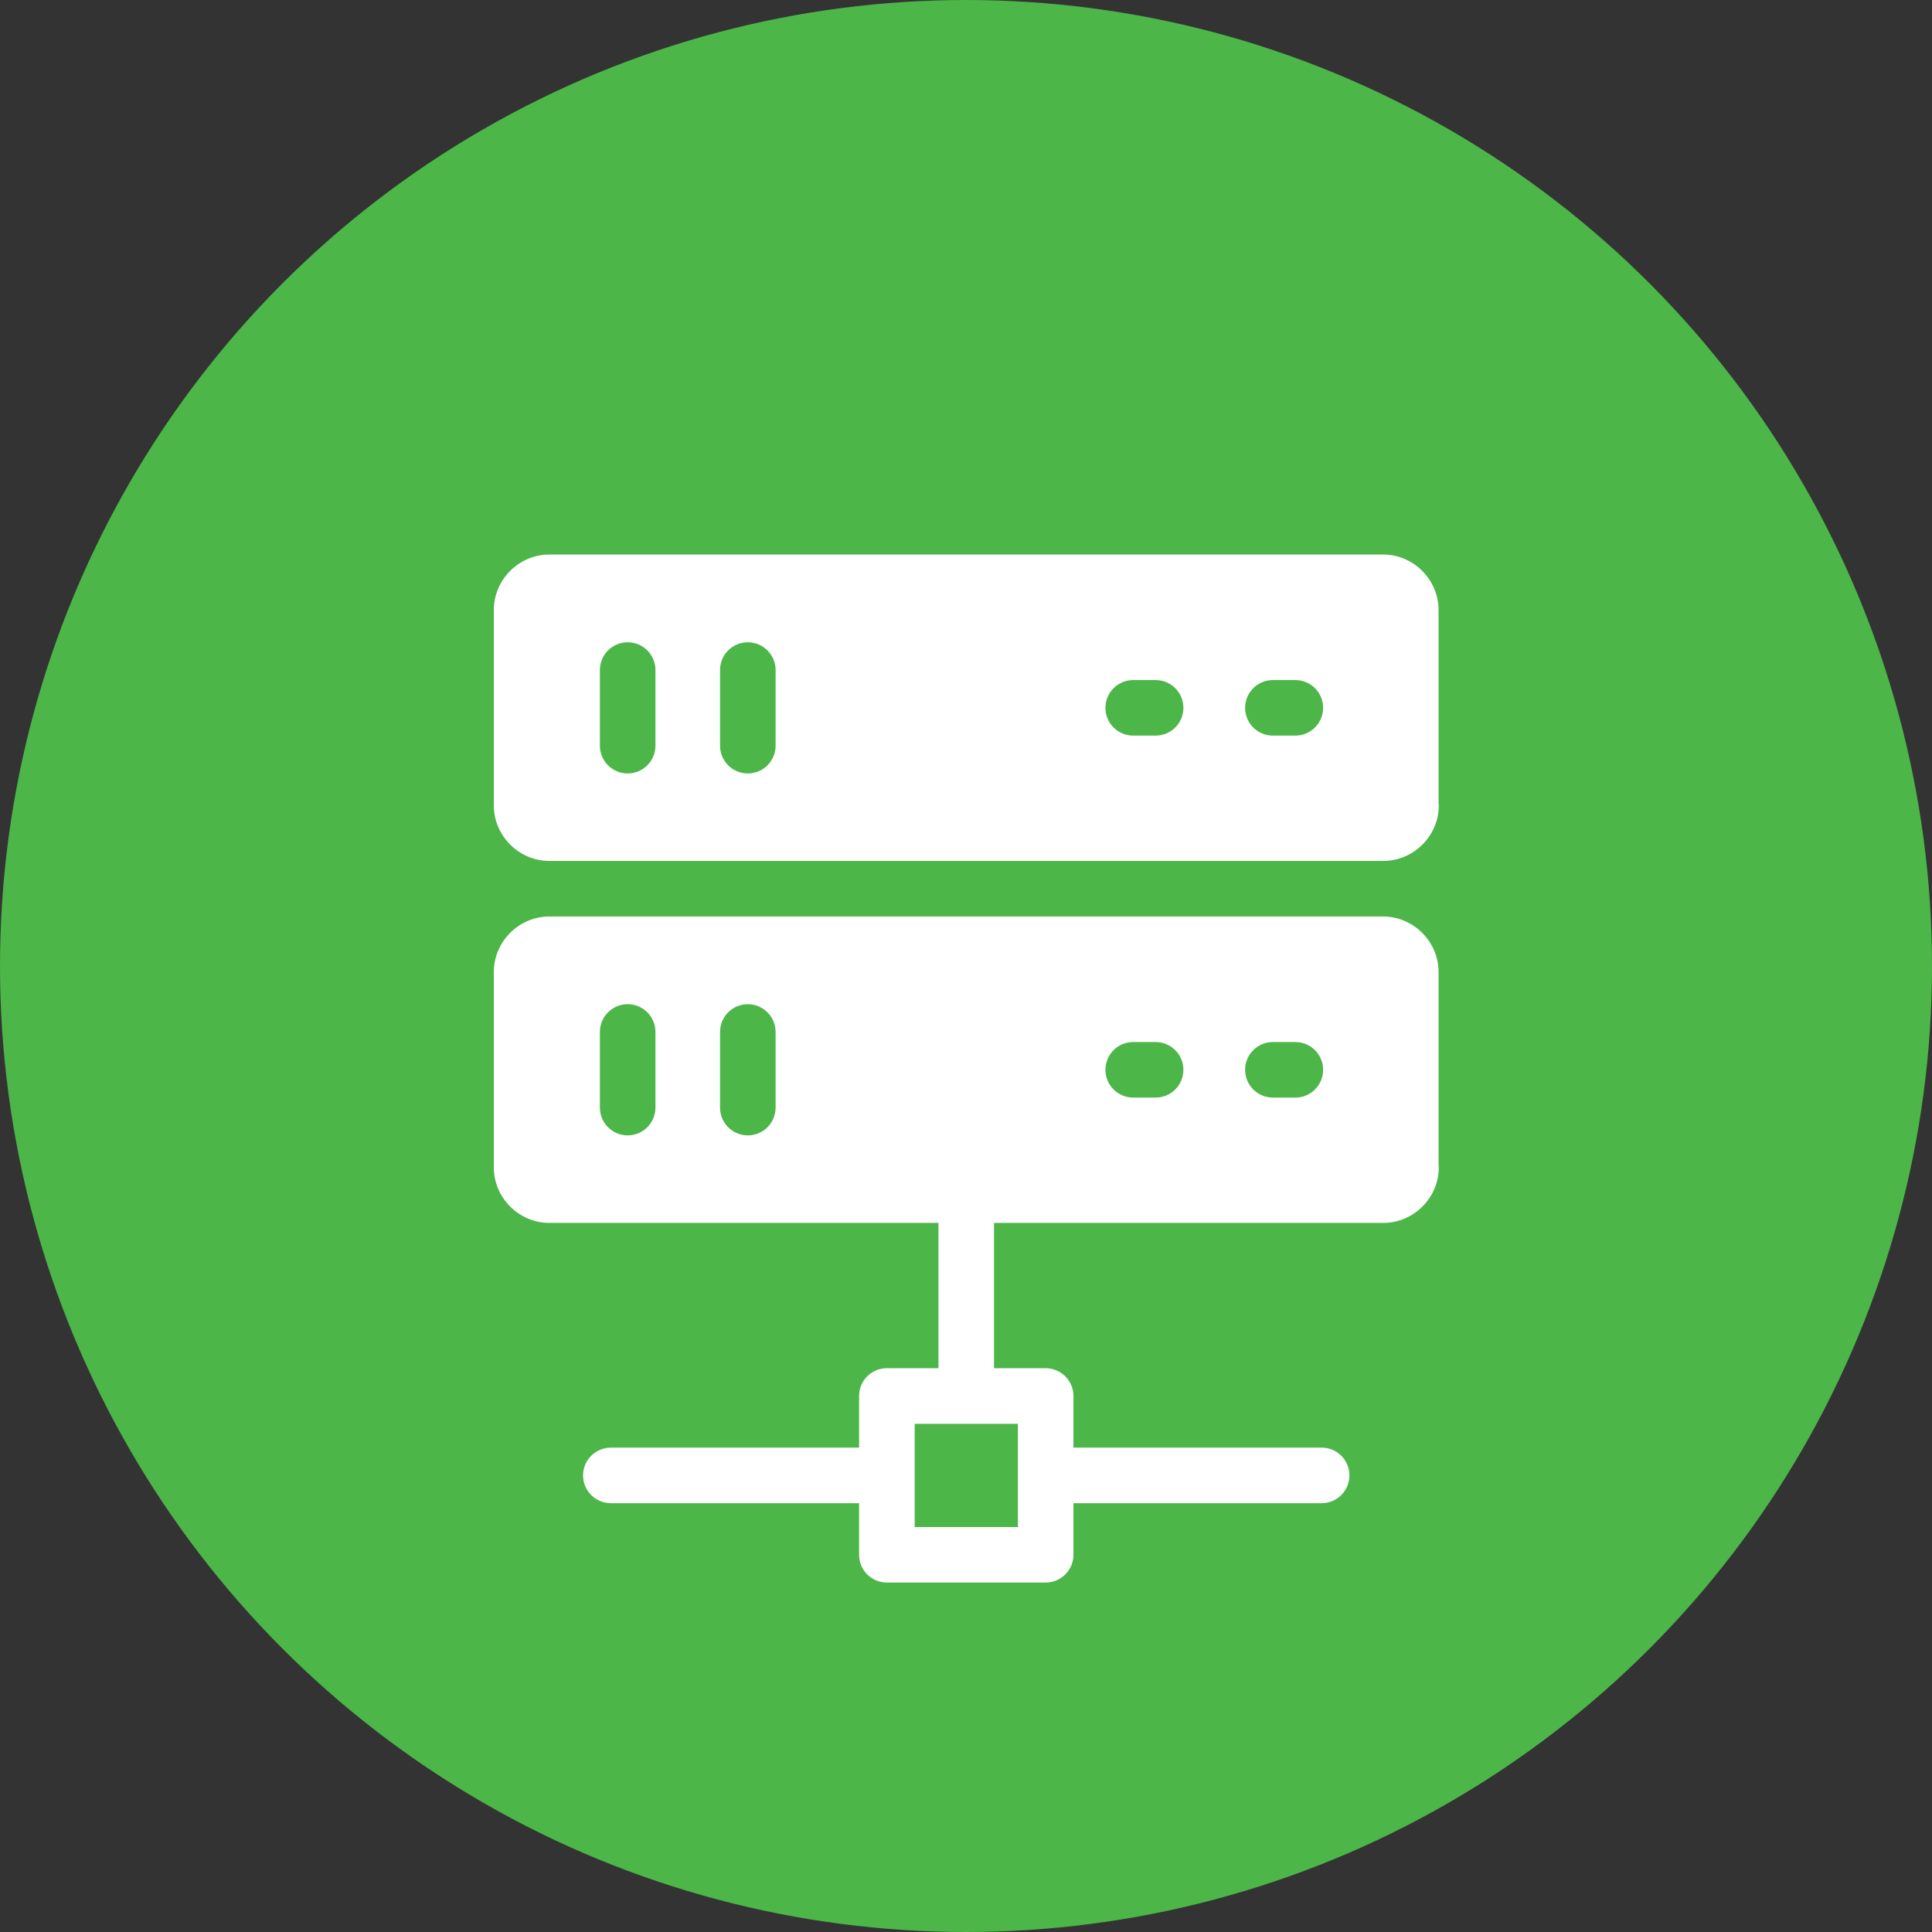 <?xml version="1.0" encoding="UTF-8" standalone="no"?>
<svg
   xmlns:dc="http://purl.org/dc/elements/1.1/"
   xmlns:cc="http://creativecommons.org/ns#"
   xmlns:rdf="http://www.w3.org/1999/02/22-rdf-syntax-ns#"
   xmlns:svg="http://www.w3.org/2000/svg"
   xmlns="http://www.w3.org/2000/svg"
   xmlns:sodipodi="http://sodipodi.sourceforge.net/DTD/sodipodi-0.dtd"
   xmlns:inkscape="http://www.inkscape.org/namespaces/inkscape"
   width="100"
   height="100"
   viewBox="0 0 100 100"
   version="1.1"
   id="svg2"
   inkscape:version="0.91 r13725"
   sodipodi:docname="socks5-proxy-solid-2-plain copy.svg">
  <rect x="0" y="0" width="100" height="100" fill="#333333" stroke="none"/>
  <sodipodi:namedview
     pagecolor="#ffffff"
     bordercolor="#666666"
     borderopacity="1"
     objecttolerance="10"
     gridtolerance="10"
     guidetolerance="10"
     inkscape:pageopacity="0"
     inkscape:pageshadow="2"
     inkscape:window-width="2038"
     inkscape:window-height="1170"
     id="namedview13"
     showgrid="false"
     inkscape:snap-bbox="true"
     inkscape:bbox-nodes="true"
     inkscape:snap-page="true"
     inkscape:zoom="2.36"
     inkscape:cx="-95.762712"
     inkscape:cy="50"
     inkscape:window-x="0"
     inkscape:window-y="0"
     inkscape:window-maximized="0"
     inkscape:current-layer="svg2" />
  <!-- Generator: Sketch 51.2 (57519) - http://www.bohemiancoding.com/sketch -->
  <title
     id="title4">setting/socks5-proxy</title>
  <desc
     id="desc6">Created with Sketch.</desc>
  <defs
     id="defs8" />
  <circle style="fill:#4CB649" id="Oval" cx="50" cy="50" r="50"></circle>
  <g
     transform="matrix(1.429,0,0,1.429,0,6)"
     fill="#FFFFFF"
     id="g4140">
    <path
       id="path4183"
       d="m 33.992,37.371 0,7.988 -1.869,0 c -0.557,0 -1.006,0.45 -1.006,1.006 l 0,1.871 -8.99,0 c -0.557,0 -1.008,0.45 -1.008,1.006 0,0.557 0.452,1.006 1.008,1.006 l 8.99,0 0,1.869 c 0,0.557 0.45,1.006 1.006,1.006 l 5.75,0 c 0.557,0 1.008,-0.45 1.008,-1.006 l 0,-1.869 8.99,0 c 0.557,0 1.006,-0.45 1.006,-1.006 0,-0.557 -0.45,-1.006 -1.006,-1.006 l -8.99,0 0,-1.871 c 0,-0.557 -0.452,-1.006 -1.008,-1.006 l -1.869,0 0,-7.988 z m -0.861,10.002 3.738,0 0,3.74 -3.738,0 z" />
    <path
       id="path4229"
       d="m 19.893,15.887 c -1.094,0 -2.006,0.91 -2.006,2.006 l 0,7.086 c 0,1.094 0.91,2.006 2.006,2.006 l 30.215,0 c 1.094,0 2.006,-0.91 2.006,-2.006 -4.53e-4,-0.038 -0.003,-0.076 -0.008,-0.113 l 0,-6.973 c 0,-1.094 -0.91,-2.006 -2.006,-2.006 l -30.207,0 z m 2.842,3.178 c 0.556,0 1.006,0.449 1.006,1.006 l 0,2.74 c 0,0.556 -0.45,1.006 -1.006,1.006 -0.556,0 -1.006,-0.449 -1.006,-1.006 l 0,-2.74 c 0,-0.556 0.449,-1.006 1.006,-1.006 z m 4.352,0 c 0.55,0 1.007,0.449 1.006,1.006 l 0,2.74 c 0,0.556 -0.45,1.006 -1.006,1.006 -0.556,0 -1.006,-0.449 -1.006,-1.006 l 0,-2.74 c 0,-0.556 0.449,-1.006 1.006,-1.006 z m 13.959,1.369 0.812,0 c 0.556,0 1.006,0.449 1.006,1.006 0,0.556 -0.449,1.006 -1.006,1.006 l -0.812,0 c -0.556,10e-7 -1.006,-0.449 -1.006,-1.006 0,-0.556 0.449,-1.006 1.006,-1.006 z m 5.059,0 0.814,0 c 0.556,0 1.006,0.449 1.006,1.006 0,0.556 -0.449,1.006 -1.006,1.006 l -0.814,0 c -0.556,10e-7 -1.006,-0.449 -1.006,-1.006 0,-0.556 0.449,-1.006 1.006,-1.006 z" />
    <path
       id="rect4224"
       d="m 19.893,28.998 c -1.094,0 -2.006,0.91 -2.006,2.006 l 0,7.086 c 0,1.094 0.91,2.006 2.006,2.006 l 30.215,0 c 1.094,0 2.006,-0.91 2.006,-2.006 -4.53e-4,-0.038 -0.003,-0.076 -0.008,-0.113 l 0,-6.973 c 0,-1.094 -0.91,-2.006 -2.006,-2.006 l -30.207,0 z m 2.842,3.176 c 0.556,0 1.006,0.45 1.006,1.006 l 0,2.74 c 0,0.556 -0.45,1.006 -1.006,1.006 -0.556,0 -1.006,-0.449 -1.006,-1.006 l 0,-2.74 c 0,-0.556 0.449,-1.006 1.006,-1.006 z m 4.352,0 c 0.55,0 1.007,0.45 1.006,1.006 l 0,2.74 c 0,0.556 -0.45,1.006 -1.006,1.006 -0.556,0 -1.006,-0.449 -1.006,-1.006 l 0,-2.74 c 0,-0.556 0.449,-1.006 1.006,-1.006 z m 13.959,1.371 0.812,0 c 0.556,0 1.006,0.45 1.006,1.006 0,0.556 -0.449,1.006 -1.006,1.006 l -0.812,0 c -0.556,0 -1.006,-0.45 -1.006,-1.006 0,-0.556 0.449,-1.006 1.006,-1.006 z m 5.059,0 0.814,0 c 0.556,0 1.006,0.45 1.006,1.006 0,0.556 -0.449,1.006 -1.006,1.006 l -0.814,0 c -0.556,0 -1.006,-0.45 -1.006,-1.006 0,-0.556 0.449,-1.006 1.006,-1.006 z" />
  </g>
</svg>
